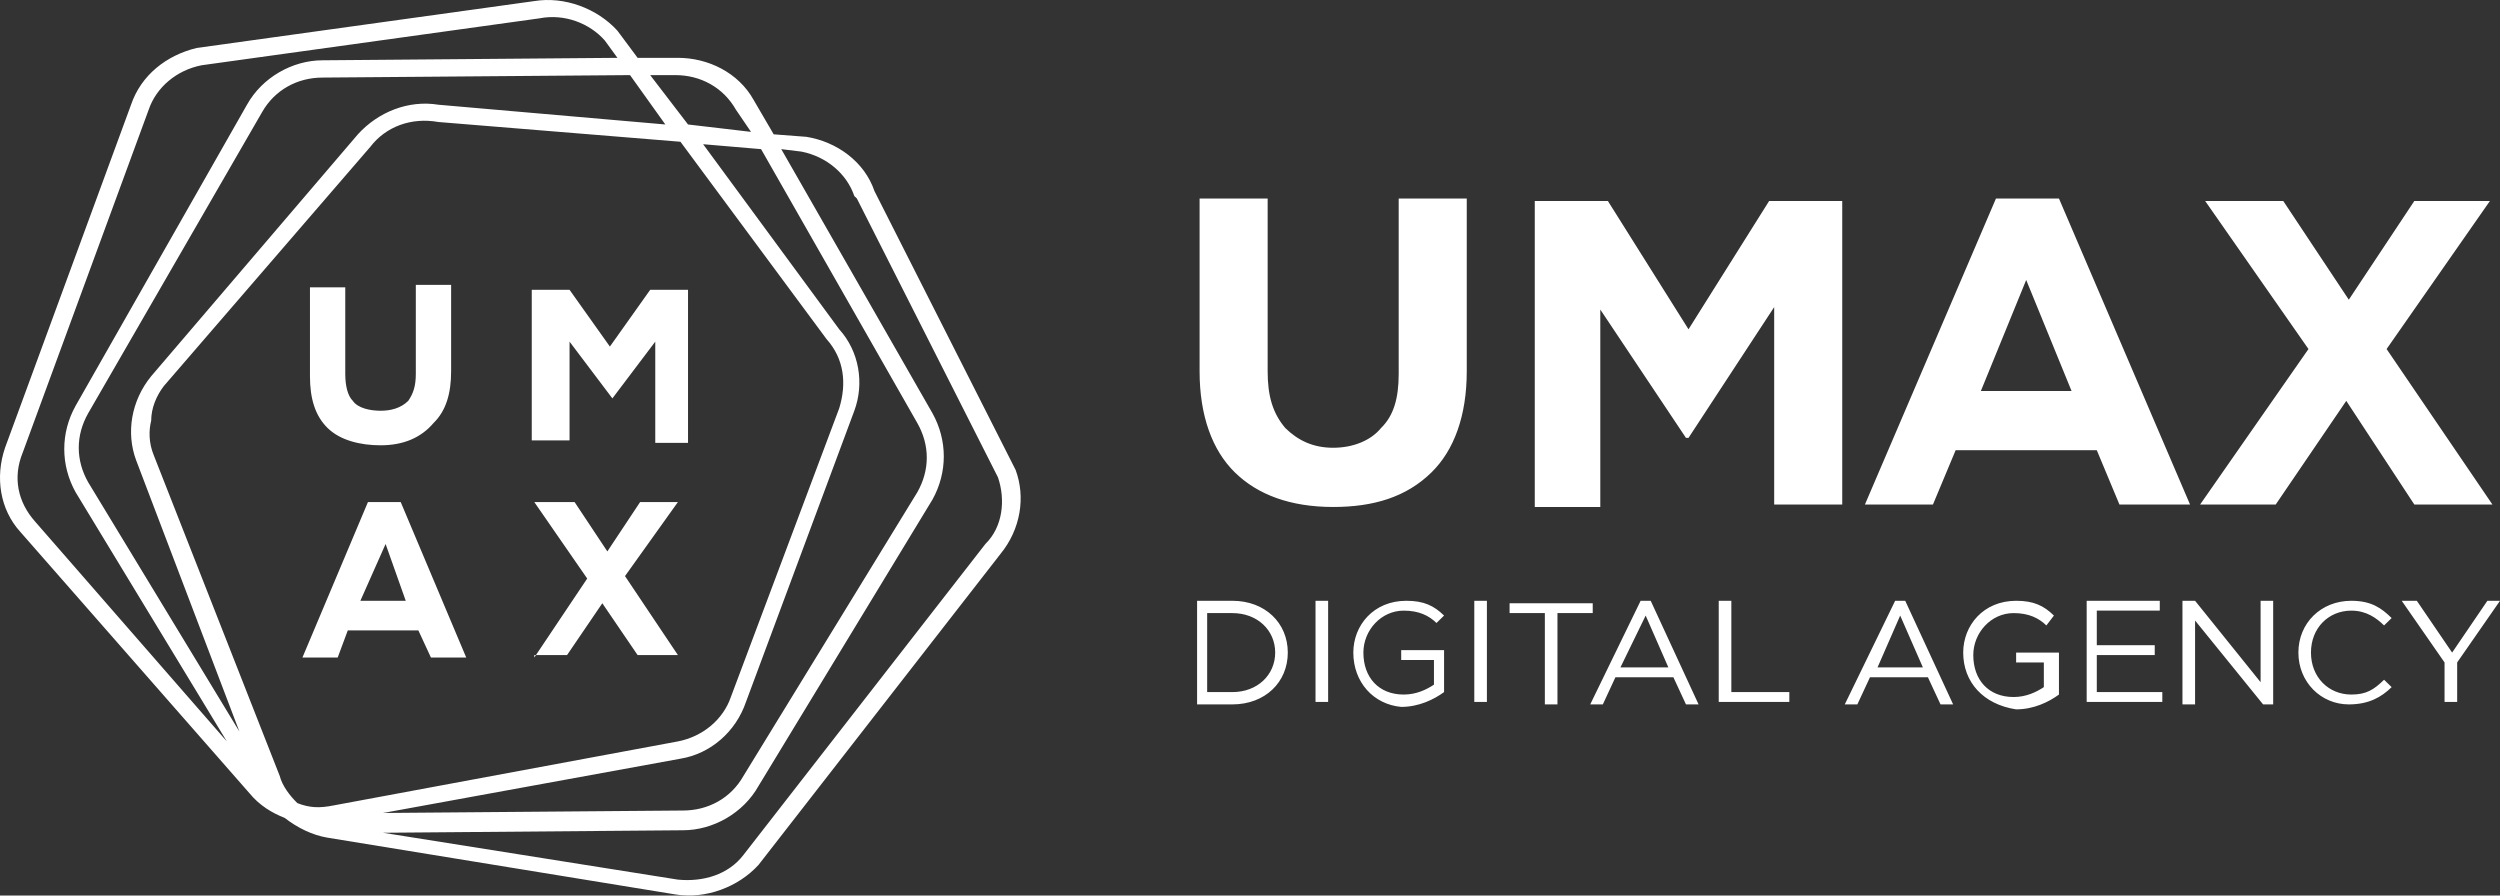 <svg width="67" height="24" viewBox="0 0 67 24" fill="none" xmlns="http://www.w3.org/2000/svg">
<rect x="0" y="0" width="67" height="24" fill="#333333" stroke="none"/>
<path d="M35.729 13.587C34.581 13.587 33.703 13.257 33.095 12.661C32.487 12.066 32.149 11.14 32.149 9.95V5.32H33.973V9.95C33.973 10.611 34.108 11.074 34.446 11.471C34.783 11.802 35.188 12 35.729 12C36.269 12 36.742 11.802 37.012 11.471C37.35 11.14 37.485 10.677 37.485 10.016V5.32H39.309V9.95C39.309 11.14 38.971 12.066 38.363 12.661C37.688 13.323 36.809 13.587 35.729 13.587ZM41.132 13.521V5.386H43.091L45.252 8.825L47.413 5.386H49.372V13.521H47.548V8.23L45.252 11.735H45.184L42.888 8.296V13.587H41.132V13.521ZM58.963 13.521L61.867 9.354L59.098 5.386H61.191L62.948 8.032L64.704 5.386H66.73L63.961 9.354L66.797 13.521H64.704L62.88 10.743L60.989 13.521H58.963ZM49.98 13.521L53.492 5.32H55.18L58.693 13.521H56.801L56.194 12.066H52.411L51.803 13.521H49.98ZM53.087 10.479H55.518L54.302 7.503L53.087 10.479ZM32.082 16.101H33.027C33.905 16.101 34.513 16.696 34.513 17.489C34.513 18.283 33.905 18.878 33.027 18.878H32.082V16.101ZM33.027 18.548C33.703 18.548 34.175 18.085 34.175 17.489C34.175 16.894 33.703 16.431 33.027 16.431H32.352V18.548H33.027ZM35.256 16.101H35.594V18.812H35.256V16.101ZM36.269 17.489C36.269 16.762 36.809 16.101 37.688 16.101C38.16 16.101 38.43 16.233 38.701 16.497L38.498 16.696C38.295 16.497 38.025 16.365 37.62 16.365C37.012 16.365 36.539 16.894 36.539 17.489C36.539 18.151 36.945 18.614 37.62 18.614C37.958 18.614 38.228 18.482 38.43 18.349V17.688H37.552V17.423H38.701V18.548C38.43 18.746 38.025 18.945 37.552 18.945C36.809 18.878 36.269 18.283 36.269 17.489ZM39.511 16.101H39.849V18.812H39.511V16.101ZM41.402 16.431H40.457V16.167H42.685V16.431H41.74V18.878H41.402V16.431ZM43.969 16.101H44.239L45.522 18.878H45.184L44.847 18.151H43.293L42.956 18.878H42.618L43.969 16.101ZM44.712 17.886L44.104 16.497L43.428 17.886H44.712ZM46.062 16.101H46.4V18.548H47.954V18.812H46.062V16.101ZM50.79 16.101H51.06L52.344 18.878H52.006L51.668 18.151H50.115L49.777 18.878H49.44L50.79 16.101ZM51.533 17.886L50.925 16.497L50.318 17.886H51.533ZM52.614 17.489C52.614 16.762 53.154 16.101 54.032 16.101C54.505 16.101 54.775 16.233 55.045 16.497L54.843 16.762C54.64 16.564 54.37 16.431 53.965 16.431C53.357 16.431 52.884 16.96 52.884 17.556C52.884 18.217 53.289 18.68 53.965 18.68C54.302 18.68 54.573 18.548 54.775 18.415V17.754H54.032V17.489H55.18V18.614C54.91 18.812 54.505 19.011 54.032 19.011C53.154 18.878 52.614 18.283 52.614 17.489ZM55.856 16.101H57.882V16.365H56.194V17.291H57.747V17.556H56.194V18.548H57.95V18.812H55.923V16.101H55.856ZM58.557 16.101H58.828L60.584 18.283V16.101H60.921V18.878H60.651L58.828 16.63V18.878H58.49V16.101H58.557ZM61.597 17.489C61.597 16.696 62.205 16.101 63.015 16.101C63.555 16.101 63.826 16.299 64.096 16.564L63.893 16.762C63.691 16.564 63.42 16.365 63.015 16.365C62.407 16.365 61.934 16.828 61.934 17.489C61.934 18.151 62.407 18.614 63.015 18.614C63.42 18.614 63.623 18.482 63.893 18.217L64.096 18.415C63.826 18.68 63.488 18.878 62.948 18.878C62.205 18.878 61.597 18.283 61.597 17.489ZM65.514 17.754L64.366 16.101H64.771L65.717 17.489L66.662 16.101H67L65.852 17.754V18.812H65.514V17.754ZM10.199 11.934C9.658 11.934 9.118 11.802 8.78 11.471C8.443 11.14 8.307 10.677 8.307 10.082V7.701H9.253V10.016C9.253 10.347 9.321 10.611 9.456 10.743C9.591 10.942 9.928 11.008 10.199 11.008C10.469 11.008 10.739 10.942 10.941 10.743C11.077 10.545 11.144 10.347 11.144 10.016V7.635H12.09V9.95C12.09 10.545 11.955 11.008 11.617 11.339C11.279 11.735 10.806 11.934 10.199 11.934ZM14.251 11.868V7.767H15.264L16.345 9.288L17.425 7.767H18.439V11.868H17.561V9.156L16.412 10.677L15.264 9.156V11.802H14.251V11.868ZM8.105 17.622L9.861 13.455H10.739L12.495 17.622H11.549L11.212 16.894H9.321L9.05 17.622H8.105ZM9.658 16.101H10.874L10.334 14.579L9.658 16.101ZM14.319 17.622L15.737 15.505L14.319 13.455H15.399L16.277 14.778L17.155 13.455H18.168L16.75 15.439L18.168 17.556H17.088L16.142 16.167L15.197 17.556H14.319V17.622ZM17.088 1.55L16.547 0.823C16.007 0.227 15.129 -0.103 14.319 0.029L5.268 1.286C4.458 1.484 3.782 2.013 3.512 2.807L0.135 12C-0.135 12.794 0 13.653 0.54 14.249L6.686 21.259C6.957 21.59 7.294 21.788 7.632 21.921C7.97 22.185 8.375 22.384 8.78 22.45L18.101 23.971C18.911 24.103 19.789 23.773 20.33 23.177L26.814 14.844C27.354 14.183 27.489 13.323 27.219 12.595L23.436 5.122C23.166 4.328 22.423 3.799 21.613 3.667L20.735 3.6L20.195 2.674C19.789 1.947 18.979 1.55 18.168 1.55H17.088ZM2.026 10.876C1.621 11.603 1.621 12.463 2.026 13.191L6.079 19.87L0.946 13.984C0.473 13.455 0.338 12.794 0.608 12.132L3.985 2.939C4.188 2.344 4.728 1.881 5.403 1.749L14.454 0.492C15.129 0.36 15.804 0.624 16.21 1.087L16.547 1.55L8.645 1.616C7.835 1.616 7.024 2.079 6.619 2.807L2.026 10.876ZM4.052 10.082C3.512 10.743 3.377 11.603 3.647 12.331L6.416 19.606L2.364 12.926C2.026 12.331 2.026 11.669 2.364 11.074L7.024 3.005C7.362 2.41 7.97 2.079 8.645 2.079L16.885 2.013L17.831 3.336L11.752 2.807C10.941 2.674 10.131 3.005 9.591 3.6L4.052 10.082ZM20.127 3.534L18.439 3.336L17.425 2.013H18.101C18.776 2.013 19.384 2.344 19.722 2.939L20.127 3.534ZM24.99 13.389C25.395 12.661 25.395 11.802 24.99 11.074L20.938 3.997L21.478 4.063C22.153 4.196 22.694 4.659 22.896 5.254L22.964 5.32L26.746 12.794C26.949 13.389 26.881 14.116 26.408 14.579L19.924 22.913C19.519 23.442 18.844 23.64 18.168 23.574L10.266 22.318L18.303 22.251C19.114 22.251 19.924 21.788 20.33 21.061L24.99 13.389ZM11.752 3.27L18.236 3.799L22.153 9.09C22.626 9.619 22.694 10.28 22.491 10.942L19.587 18.68C19.384 19.275 18.844 19.738 18.168 19.87L8.915 21.59C8.578 21.656 8.307 21.656 7.97 21.524C7.767 21.326 7.565 21.061 7.497 20.796L4.12 12.198C3.985 11.868 3.985 11.537 4.052 11.273C4.052 10.942 4.188 10.611 4.39 10.347L9.928 3.931C10.334 3.402 11.009 3.137 11.752 3.27ZM22.491 8.825L18.844 3.865L20.397 3.997L24.585 11.339C24.922 11.934 24.922 12.595 24.585 13.191L19.924 20.796C19.587 21.392 18.979 21.722 18.303 21.722L10.266 21.788L18.236 20.333C19.046 20.201 19.722 19.606 19.992 18.812L22.896 11.008C23.166 10.28 23.031 9.421 22.491 8.825Z" fill="white"/>
</svg>
